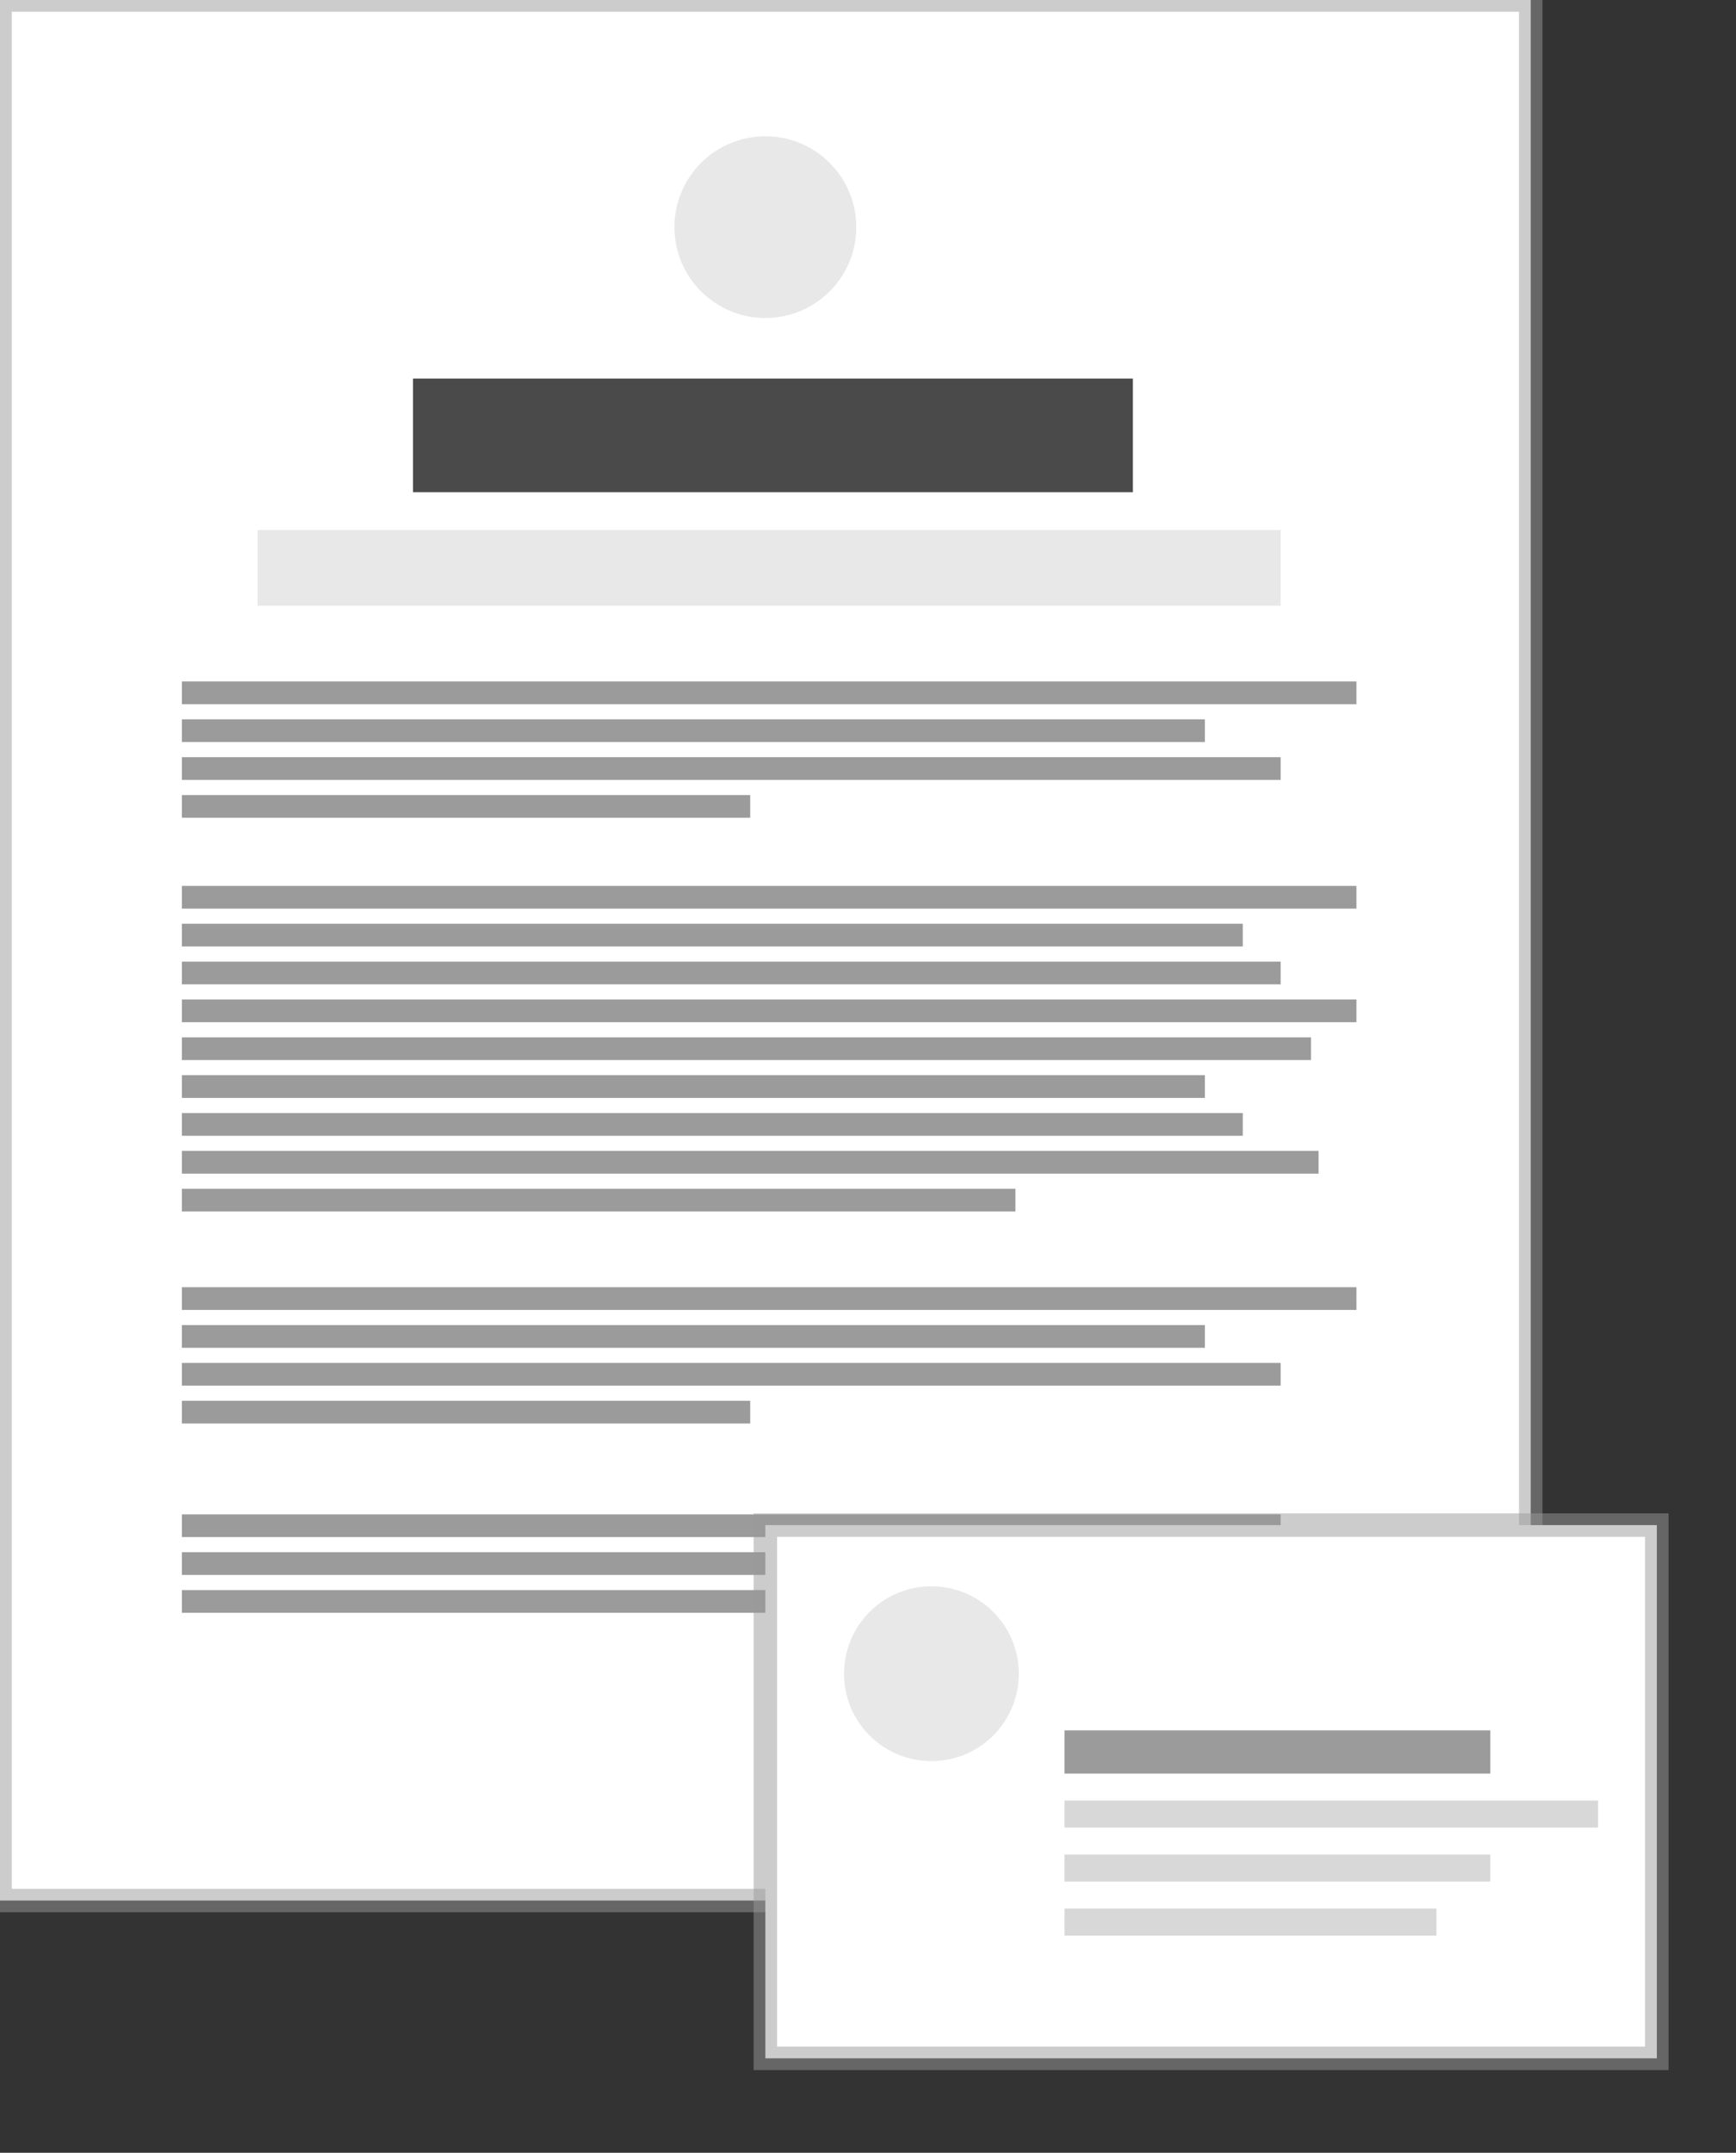 <?xml version="1.0" encoding="UTF-8" standalone="no"?>
<svg width="296px" height="367px" viewBox="0 0 296 367" version="1.1" xmlns="http://www.w3.org/2000/svg" xmlns:xlink="http://www.w3.org/1999/xlink" xmlns:sketch="http://www.bohemiancoding.com/sketch/ns">
    <rect x="0" y="0" width="296" height="367" fill="#333333" stroke="none"/>
    <!-- Generator: Sketch 3.3 (11970) - http://www.bohemiancoding.com/sketch -->
    <title>Rectangle 78 + Group + Oval 6 Copy 3 + Rectangle 78 + Oval 6 Copy + Group Copy 6</title>
    <desc>Created with Sketch.</desc>
    <defs></defs>
    <g id="Page-1" stroke="none" stroke-width="1" fill="none" fill-rule="evenodd" sketch:type="MSPage">
        <g id="512-copy-10" sketch:type="MSArtboardGroup" transform="translate(-70, -295)">
            <g id="Rectangle-78-+-Group-+-Oval-6-Copy-3-+-Rectangle-78-+-Oval-6-Copy-+-Group-Copy-6" sketch:type="MSLayerGroup" transform="translate(70, 295)">
                <g sketch:type="MSShapeGroup">
                    <g id="Rectangle-78-+-Group-+-Oval-6-Copy-3">
                        <rect id="Rectangle-78" stroke-opacity="0.5" stroke="#9B9B9B" stroke-width="4" fill="#FFFFFF" x="0" y="0" width="261" height="324"></rect>
                        <g id="Group-+-Oval-6" transform="translate(31.01, 23.235)">
                            <g id="Group" transform="translate(0, 41.307)">
                                <rect id="Rectangle-109-Copy-5" fill="#E8E8E8" x="12.921" y="25.817" width="174.431" height="12.908"></rect>
                                <g transform="translate(0, 51.633)" fill="#9B9B9B">
                                    <rect id="Rectangle-109-Copy-6" x="0" y="0" width="200.272" height="3.873"></rect>
                                    <rect id="Rectangle-109-Copy-7" x="0" y="6.454" width="174.431" height="3.873"></rect>
                                    <rect id="Rectangle-109-Copy-8" x="0" y="12.908" width="187.351" height="3.873"></rect>
                                    <rect id="Rectangle-109-Copy-9" x="0" y="19.363" width="96.906" height="3.873"></rect>
                                </g>
                                <g id="Group-Copy-11" transform="translate(0, 154.9)" fill="#9B9B9B">
                                    <rect id="Rectangle-109-Copy-6" x="0" y="0" width="200.272" height="3.873"></rect>
                                    <rect id="Rectangle-109-Copy-7" x="0" y="6.454" width="174.431" height="3.873"></rect>
                                    <rect id="Rectangle-109-Copy-8" x="0" y="12.908" width="187.351" height="3.873"></rect>
                                    <rect id="Rectangle-109-Copy-9" x="0" y="19.363" width="96.906" height="3.873"></rect>
                                </g>
                                <g id="Group-Copy-12" transform="translate(0, 193.625)" fill="#9B9B9B">
                                    <rect id="Rectangle-109-Copy-6" x="0" y="0" width="187.351" height="3.873"></rect>
                                    <rect id="Rectangle-109-Copy-7" x="0" y="6.454" width="200.272" height="3.873"></rect>
                                    <rect id="Rectangle-109-Copy-9" x="0" y="12.908" width="161.51" height="3.873"></rect>
                                </g>
                                <g id="Group-Copy-10" transform="translate(0, 86.486)" fill="#9B9B9B">
                                    <rect id="Rectangle-109-Copy-6" x="0" y="0" width="200.272" height="3.873"></rect>
                                    <rect id="Rectangle-109-Copy-7" x="0" y="6.454" width="180.891" height="3.873"></rect>
                                    <rect id="Rectangle-109-Copy-8" x="0" y="12.908" width="187.351" height="3.873"></rect>
                                    <rect id="Rectangle-109-Copy-9" x="0" y="19.363" width="200.272" height="3.873"></rect>
                                    <rect id="Rectangle-109-Copy-16" x="0" y="25.817" width="192.52" height="3.873"></rect>
                                    <rect id="Rectangle-109-Copy-13" x="0" y="32.271" width="174.431" height="3.873"></rect>
                                    <rect id="Rectangle-109-Copy-14" x="0" y="38.725" width="180.891" height="3.873"></rect>
                                    <rect id="Rectangle-109-Copy-15" x="0" y="45.179" width="193.812" height="3.873"></rect>
                                    <rect id="Rectangle-109-Copy-17" x="0" y="51.633" width="142.129" height="3.873"></rect>
                                </g>
                                <rect id="Rectangle-109-Copy-4" fill="#4A4A4A" x="39.408" y="0" width="122.748" height="19.363"></rect>
                            </g>
                            <ellipse id="Oval-6" fill="#E8E8E8" cx="99.49" cy="15.49" rx="15.505" ry="15.49"></ellipse>
                        </g>
                    </g>
                    <g id="Rectangle-78-+-Oval-6-Copy-+-Group-Copy-6" transform="translate(130.5, 260)">
                        <rect id="Rectangle-78" stroke-opacity="0.5" stroke="#9B9B9B" stroke-width="4" fill="#FFFFFF" x="0" y="0" width="152" height="90.902"></rect>
                        <ellipse id="Oval-6-Copy" fill="#E8E8E8" cx="28.314" cy="25.333" rx="14.902" ry="14.902"></ellipse>
                        <g id="Group-Copy-6" transform="translate(51.014, 34.988)">
                            <rect id="Rectangle-11-Copy-9" fill="#9B9B9B" x="0" y="0" width="72.597" height="7.366"></rect>
                            <rect id="Rectangle-11-Copy-8" fill="#D8D8D8" x="0" y="11.97" width="90.976" height="4.604"></rect>
                            <rect id="Rectangle-11-Copy-10" fill="#D8D8D8" x="0" y="21.177" width="72.597" height="4.604"></rect>
                            <rect id="Rectangle-11-Copy-11" fill="#D8D8D8" x="0" y="30.384" width="63.408" height="4.604"></rect>
                        </g>
                    </g>
                </g>
            </g>
        </g>
    </g>
</svg>